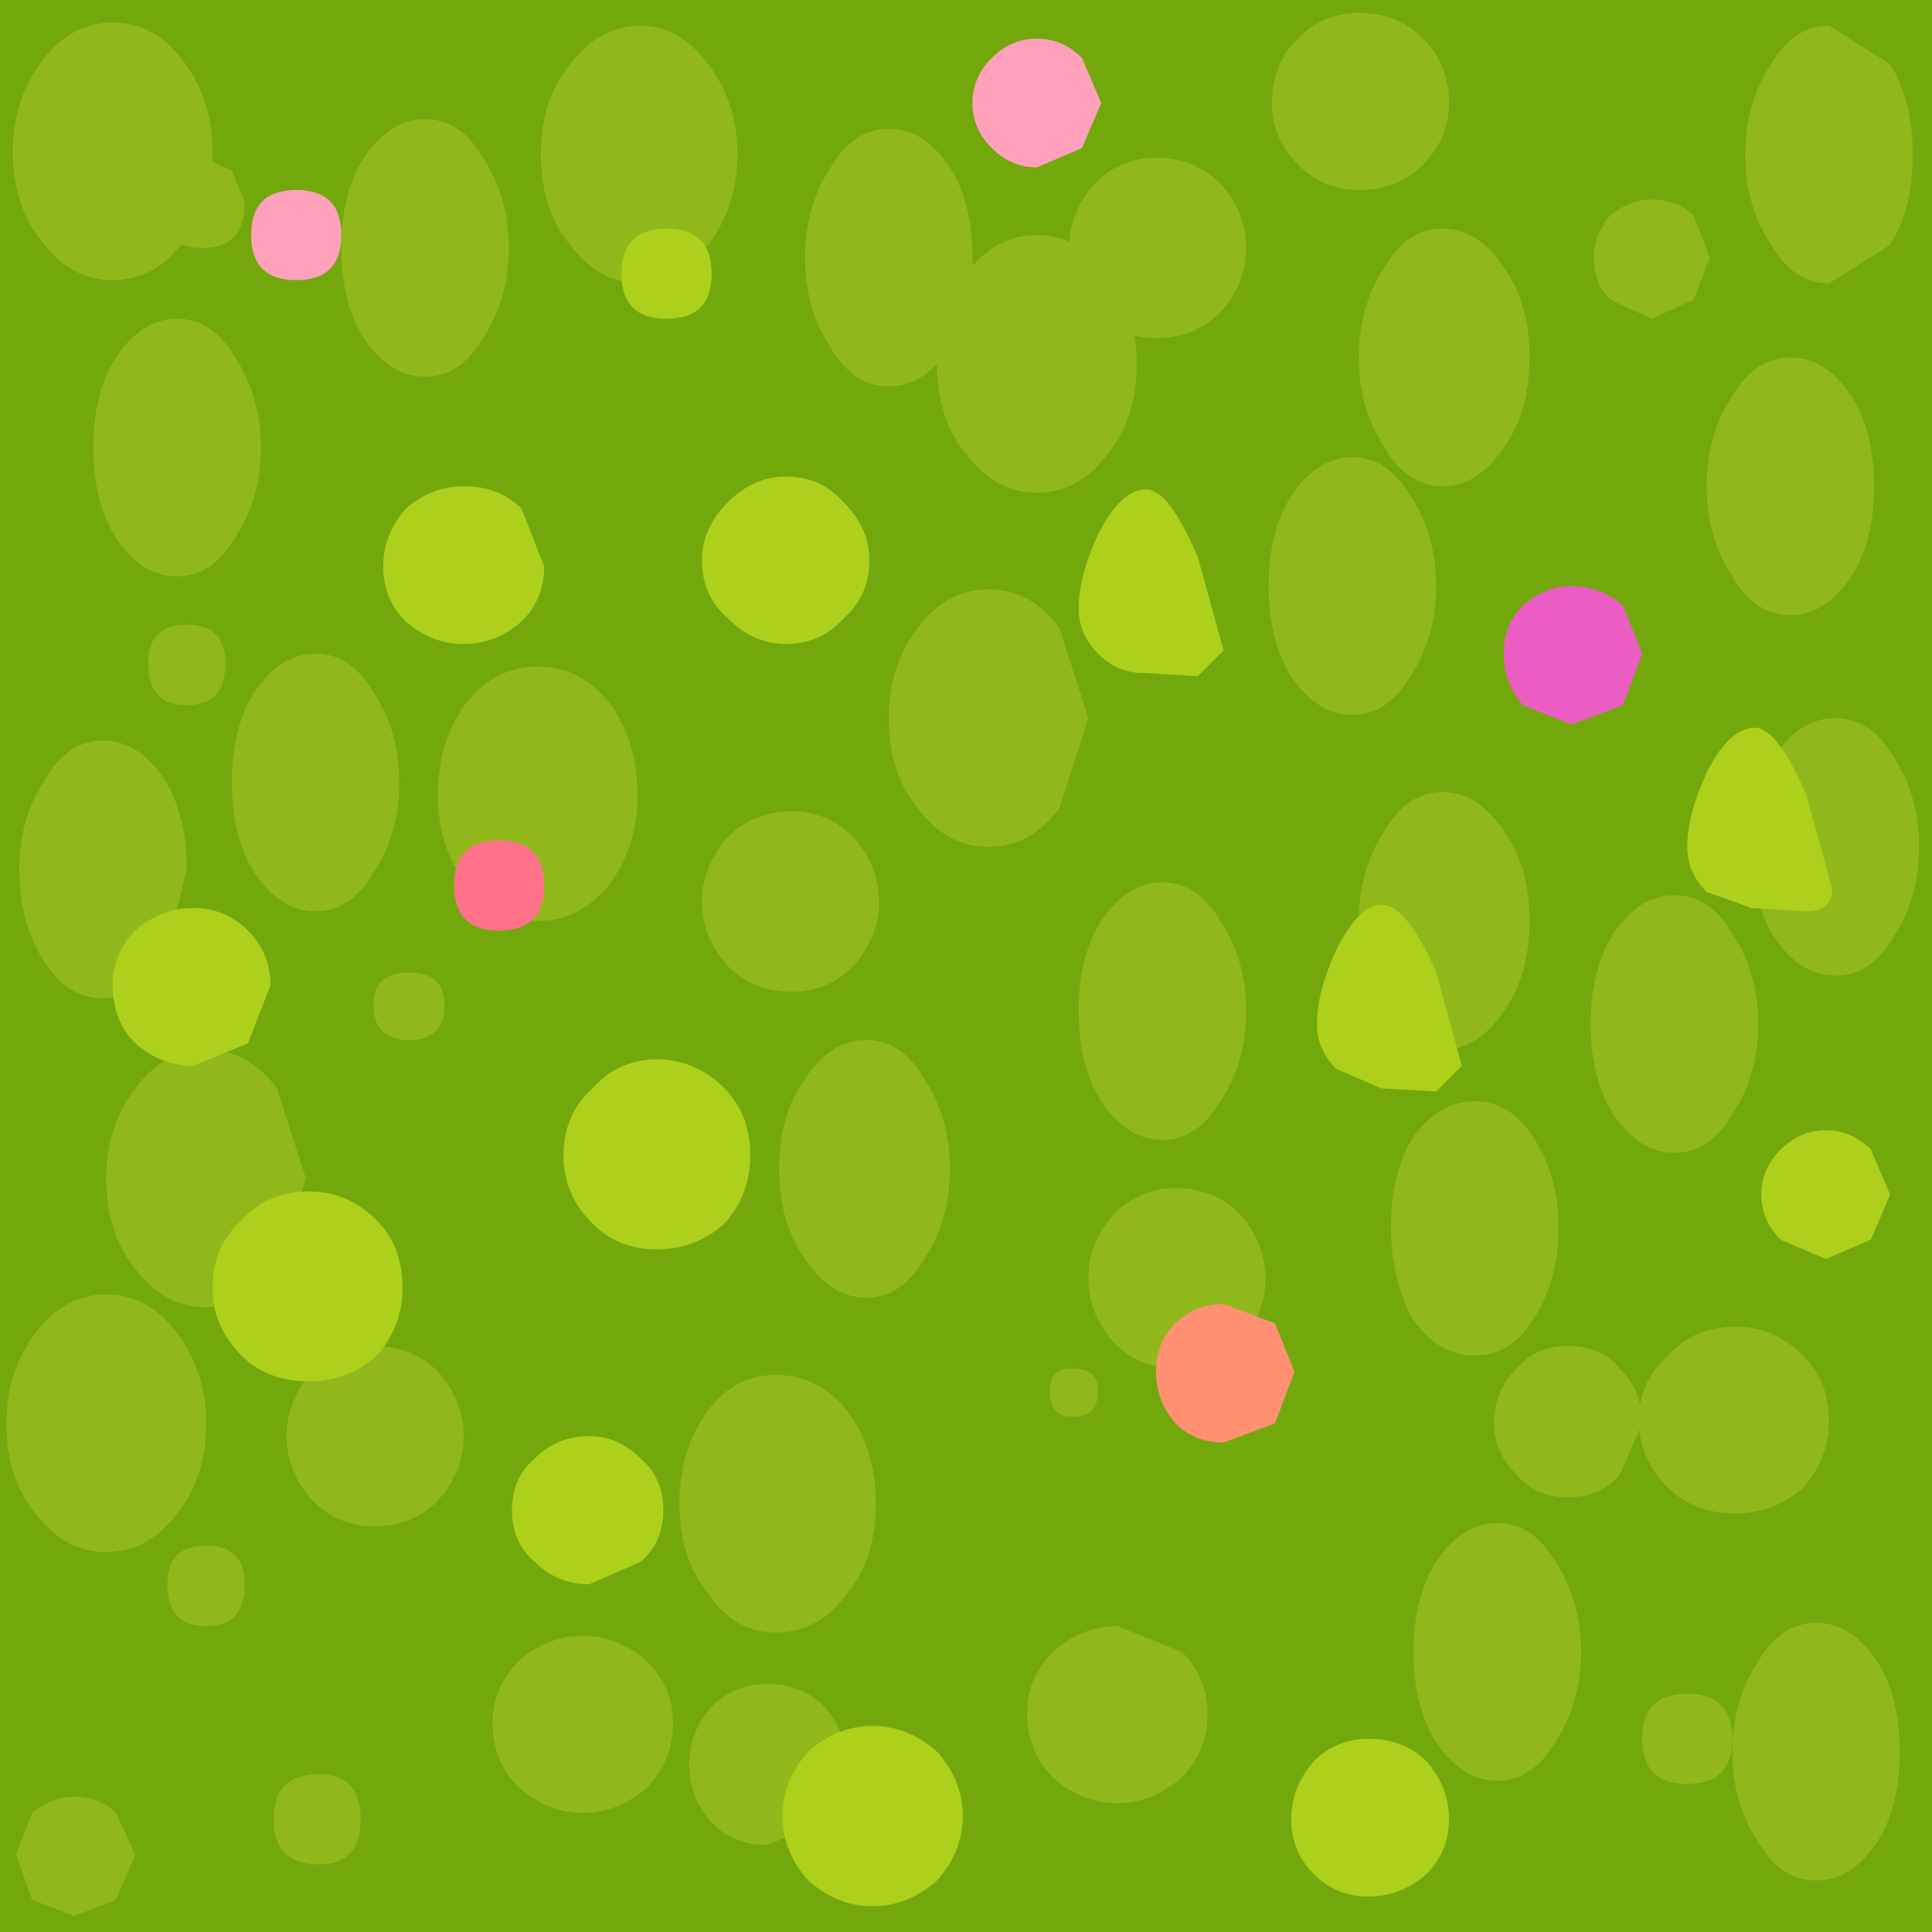 <?xml version="1.0" encoding="UTF-8" standalone="no"?>
<svg xmlns:xlink="http://www.w3.org/1999/xlink" height="30.0px" width="30.0px" xmlns="http://www.w3.org/2000/svg">
  <g transform="matrix(1.0, 0.0, 0.0, 1.0, 0.0, 0.0)">
    <path d="M30.0 0.0 L30.0 30.0 0.0 30.0 0.0 0.0 30.0 0.0" fill="#72a80c" fill-rule="evenodd" stroke="none"/>
    <path d="M18.95 17.1 Q18.6 17.7 18.05 17.7 17.5 17.7 17.1 17.1 16.75 16.55 16.75 15.7 16.75 14.85 17.1 14.3 17.5 13.7 18.05 13.7 18.6 13.7 18.95 14.3 19.35 14.9 19.35 15.7 19.35 16.5 18.95 17.1" fill="#91b81b" fill-rule="evenodd" stroke="none"/>
    <path d="M28.75 8.95 Q28.35 9.55 27.8 9.55 27.25 9.55 26.9 8.95 26.5 8.35 26.5 7.55 26.5 6.75 26.9 6.15 27.25 5.55 27.8 5.55 28.35 5.55 28.75 6.15 29.1 6.7 29.1 7.55 29.1 8.4 28.75 8.95" fill="#91b81b" fill-rule="evenodd" stroke="none"/>
    <path d="M21.9 10.5 Q21.55 11.1 21.0 11.1 20.45 11.1 20.05 10.5 19.7 9.95 19.7 9.1 19.7 8.25 20.05 7.7 20.45 7.1 21.0 7.1 21.55 7.1 21.9 7.7 22.3 8.3 22.3 9.1 22.3 9.9 21.9 10.5" fill="#91b81b" fill-rule="evenodd" stroke="none"/>
    <path d="M29.15 28.6 Q28.75 29.2 28.2 29.2 27.65 29.2 27.3 28.6 26.9 28.0 26.9 27.2 26.9 26.4 27.3 25.8 27.65 25.2 28.2 25.2 28.75 25.2 29.15 25.8 29.5 26.35 29.5 27.2 29.5 28.05 29.15 28.6" fill="#91b81b" fill-rule="evenodd" stroke="none"/>
    <path d="M23.25 23.65 Q23.8 23.65 24.15 24.25 24.55 24.85 24.55 25.65 24.55 26.45 24.15 27.05 23.8 27.65 23.25 27.65 22.7 27.65 22.3 27.05 21.95 26.5 21.95 25.65 21.95 24.8 22.3 24.25 22.7 23.65 23.25 23.65" fill="#91b81b" fill-rule="evenodd" stroke="none"/>
    <path d="M13.8 6.0 Q13.25 6.0 12.9 5.4 12.5 4.8 12.5 4.0 12.5 3.2 12.9 2.6 13.25 2.0 13.8 2.0 14.35 2.0 14.75 2.6 15.1 3.15 15.1 4.0 15.1 4.85 14.75 5.4 14.35 6.0 13.8 6.0" fill="#91b81b" fill-rule="evenodd" stroke="none"/>
    <path d="M5.8 13.55 Q5.45 14.15 4.9 14.15 4.35 14.15 3.95 13.55 3.6 13.0 3.6 12.15 3.6 11.3 3.95 10.75 4.35 10.15 4.9 10.15 5.45 10.15 5.8 10.75 6.2 11.35 6.2 12.15 6.2 12.95 5.8 13.55" fill="#91b81b" fill-rule="evenodd" stroke="none"/>
    <path d="M3.65 8.35 Q3.3 8.95 2.75 8.95 2.2 8.95 1.8 8.35 1.45 7.8 1.45 6.95 1.45 6.1 1.8 5.55 2.2 4.95 2.75 4.95 3.3 4.95 3.65 5.55 4.05 6.15 4.05 6.95 4.05 7.75 3.65 8.35" fill="#91b81b" fill-rule="evenodd" stroke="none"/>
    <path d="M7.5 5.25 Q7.15 5.85 6.6 5.85 6.05 5.85 5.65 5.25 5.3 4.7 5.3 3.85 5.3 3.0 5.65 2.45 6.05 1.85 6.6 1.85 7.15 1.85 7.5 2.45 7.9 3.05 7.9 3.85 7.9 4.65 7.5 5.25" fill="#91b81b" fill-rule="evenodd" stroke="none"/>
    <path d="M2.55 14.95 Q2.15 15.5 1.6 15.5 1.05 15.5 0.7 14.95 0.3 14.35 0.3 13.5 0.3 12.7 0.7 12.1 1.05 11.5 1.6 11.5 2.15 11.5 2.55 12.1 2.9 12.65 2.9 13.5 L2.55 14.95" fill="#91b81b" fill-rule="evenodd" stroke="none"/>
    <path d="M23.8 20.5 Q23.45 21.05 22.9 21.05 22.35 21.05 21.95 20.5 21.6 19.9 21.6 19.05 21.6 18.2 21.95 17.65 22.35 17.1 22.9 17.1 23.45 17.1 23.8 17.65 24.2 18.25 24.2 19.05 24.2 19.9 23.8 20.5" fill="#91b81b" fill-rule="evenodd" stroke="none"/>
    <path d="M23.35 15.7 Q22.95 16.3 22.4 16.3 21.85 16.3 21.5 15.7 21.1 15.1 21.1 14.3 21.1 13.5 21.5 12.9 21.85 12.3 22.4 12.3 22.95 12.3 23.35 12.9 23.75 13.45 23.75 14.3 23.75 15.15 23.35 15.7" fill="#91b81b" fill-rule="evenodd" stroke="none"/>
    <path d="M23.35 6.95 Q22.95 7.55 22.4 7.55 21.85 7.55 21.5 6.95 21.1 6.35 21.1 5.55 21.1 4.75 21.5 4.15 21.85 3.55 22.4 3.55 22.95 3.55 23.35 4.15 23.75 4.7 23.75 5.55 23.75 6.4 23.35 6.95" fill="#91b81b" fill-rule="evenodd" stroke="none"/>
    <path d="M29.35 3.8 L28.4 4.4 Q27.85 4.4 27.5 3.8 27.1 3.2 27.1 2.4 27.1 1.6 27.5 1.0 27.85 0.4 28.4 0.4 L29.35 1.0 Q29.7 1.55 29.7 2.4 29.7 3.25 29.35 3.8" fill="#91b81b" fill-rule="evenodd" stroke="none"/>
    <path d="M29.4 14.55 Q29.05 15.15 28.5 15.15 27.95 15.15 27.55 14.55 27.2 14.0 27.2 13.15 27.2 12.3 27.55 11.75 27.95 11.15 28.5 11.15 29.05 11.15 29.4 11.75 29.8 12.35 29.8 13.15 29.8 13.95 29.4 14.55" fill="#91b81b" fill-rule="evenodd" stroke="none"/>
    <path d="M26.9 17.3 Q26.55 17.9 26.0 17.9 25.45 17.9 25.05 17.3 24.7 16.75 24.7 15.9 24.7 15.05 25.05 14.5 25.45 13.9 26.0 13.9 26.55 13.9 26.9 14.5 27.3 15.1 27.3 15.9 27.3 16.7 26.9 17.3" fill="#91b81b" fill-rule="evenodd" stroke="none"/>
    <path d="M14.35 19.55 Q14.0 20.15 13.45 20.15 12.9 20.15 12.5 19.55 12.1 19.0 12.1 18.15 12.1 17.3 12.5 16.75 12.9 16.15 13.45 16.15 14.0 16.15 14.35 16.75 14.75 17.35 14.75 18.15 14.75 18.95 14.35 19.55" fill="#91b81b" fill-rule="evenodd" stroke="none"/>
    <path d="M18.95 4.85 Q18.55 5.25 17.95 5.25 17.4 5.25 17.0 4.85 16.6 4.4 16.6 3.85 16.6 3.3 17.0 2.85 17.4 2.45 17.95 2.45 18.55 2.45 18.95 2.85 19.35 3.3 19.35 3.85 19.35 4.4 18.95 4.85" fill="#91b81b" fill-rule="evenodd" stroke="none"/>
    <path d="M19.25 20.85 Q18.85 21.25 18.25 21.25 17.7 21.25 17.3 20.85 16.9 20.4 16.9 19.85 16.9 19.3 17.3 18.85 17.7 18.45 18.25 18.45 18.85 18.45 19.25 18.85 19.65 19.3 19.65 19.85 19.65 20.4 19.25 20.85" fill="#91b81b" fill-rule="evenodd" stroke="none"/>
    <path d="M6.8 23.3 Q6.4 23.7 5.8 23.7 5.25 23.7 4.85 23.3 4.45 22.85 4.45 22.3 4.45 21.75 4.85 21.3 5.25 20.9 5.8 20.9 6.4 20.9 6.8 21.3 7.2 21.75 7.2 22.3 7.2 22.85 6.8 23.3" fill="#91b81b" fill-rule="evenodd" stroke="none"/>
    <path d="M18.35 27.6 Q17.9 28.0 17.35 28.0 16.8 28.0 16.35 27.6 15.95 27.2 15.95 26.6 15.95 26.05 16.35 25.65 16.8 25.25 17.35 25.25 L18.35 25.65 Q18.75 26.05 18.75 26.6 18.75 27.2 18.35 27.6" fill="#91b81b" fill-rule="evenodd" stroke="none"/>
    <path d="M22.1 2.55 Q21.7 2.95 21.1 2.95 20.55 2.95 20.15 2.55 19.75 2.15 19.75 1.6 19.75 1.0 20.15 0.6 20.55 0.2 21.1 0.2 21.7 0.2 22.1 0.6 22.5 1.0 22.5 1.6 22.5 2.15 22.1 2.55" fill="#91b81b" fill-rule="evenodd" stroke="none"/>
    <path d="M10.05 27.75 Q9.6 28.15 9.05 28.15 8.5 28.15 8.05 27.75 7.65 27.35 7.65 26.75 7.65 26.2 8.05 25.8 8.5 25.4 9.05 25.4 9.6 25.4 10.05 25.8 10.45 26.2 10.45 26.75 10.45 27.35 10.05 27.75" fill="#91b81b" fill-rule="evenodd" stroke="none"/>
    <path d="M4.3 19.7 Q3.85 20.3 3.2 20.3 2.55 20.3 2.1 19.7 1.65 19.15 1.65 18.3 1.65 17.5 2.1 16.9 2.55 16.3 3.2 16.3 3.85 16.3 4.3 16.9 L4.75 18.3 4.3 19.7" fill="#91b81b" fill-rule="evenodd" stroke="none"/>
    <path d="M9.45 13.75 Q9.0 14.3 8.35 14.3 7.7 14.3 7.25 13.75 6.8 13.15 6.8 12.35 6.8 11.5 7.25 10.9 7.7 10.35 8.35 10.35 9.0 10.35 9.45 10.9 9.9 11.5 9.9 12.35 9.9 13.15 9.45 13.75" fill="#91b81b" fill-rule="evenodd" stroke="none"/>
    <path d="M2.85 3.75 Q2.4 4.35 1.75 4.35 1.1 4.35 0.65 3.75 0.2 3.2 0.2 2.35 0.2 1.55 0.65 0.95 1.1 0.35 1.75 0.35 2.4 0.35 2.85 0.95 3.3 1.55 3.3 2.35 3.3 3.2 2.85 3.75" fill="#91b81b" fill-rule="evenodd" stroke="none"/>
    <path d="M13.15 24.75 Q12.7 25.35 12.05 25.35 11.4 25.35 11.0 24.75 10.55 24.2 10.55 23.35 10.55 22.5 11.0 21.9 11.4 21.35 12.05 21.35 12.7 21.35 13.15 21.9 13.6 22.5 13.6 23.35 13.6 24.2 13.15 24.75" fill="#91b81b" fill-rule="evenodd" stroke="none"/>
    <path d="M13.8 11.15 Q13.8 10.35 14.25 9.75 14.7 9.15 15.35 9.15 16.0 9.15 16.45 9.75 L16.9 11.15 16.45 12.55 Q16.0 13.15 15.35 13.15 14.7 13.15 14.25 12.55 13.8 12.0 13.8 11.15" fill="#91b81b" fill-rule="evenodd" stroke="none"/>
    <path d="M11.0 3.8 Q10.55 4.4 9.95 4.4 9.3 4.4 8.85 3.8 8.4 3.25 8.4 2.4 8.4 1.55 8.85 1.0 9.3 0.4 9.95 0.4 10.55 0.4 11.0 1.0 11.45 1.6 11.45 2.4 11.45 3.2 11.0 3.8" fill="#91b81b" fill-rule="evenodd" stroke="none"/>
    <path d="M17.2 7.05 Q16.75 7.65 16.1 7.65 15.45 7.65 15.0 7.05 14.55 6.5 14.55 5.65 14.55 4.85 15.0 4.25 15.45 3.65 16.1 3.65 16.75 3.65 17.2 4.25 17.65 4.85 17.65 5.65 17.65 6.5 17.2 7.05" fill="#91b81b" fill-rule="evenodd" stroke="none"/>
    <path d="M2.75 23.5 Q2.3 24.1 1.65 24.1 1.0 24.1 0.55 23.5 0.1 22.95 0.1 22.1 0.1 21.3 0.55 20.7 1.0 20.1 1.65 20.1 2.3 20.1 2.75 20.7 3.2 21.3 3.2 22.1 3.2 22.95 2.75 23.5" fill="#91b81b" fill-rule="evenodd" stroke="none"/>
    <path d="M13.25 15.0 Q12.85 15.4 12.3 15.4 11.7 15.4 11.3 15.0 10.9 14.55 10.9 14.0 10.9 13.45 11.3 13.0 11.7 12.6 12.3 12.6 12.85 12.6 13.25 13.0 13.65 13.45 13.65 14.0 13.65 14.55 13.25 15.0" fill="#91b81b" fill-rule="evenodd" stroke="none"/>
    <path d="M28.0 23.1 Q27.55 23.5 26.95 23.5 26.3 23.5 25.9 23.1 25.45 22.65 25.45 22.05 25.45 21.45 25.9 21.05 26.3 20.6 26.95 20.6 27.55 20.6 28.0 21.05 28.4 21.45 28.4 22.05 28.4 22.65 28.0 23.1" fill="#91b81b" fill-rule="evenodd" stroke="none"/>
    <path d="M25.15 22.9 Q24.85 23.25 24.35 23.25 23.85 23.25 23.55 22.9 23.2 22.55 23.2 22.1 23.2 21.6 23.55 21.25 23.85 20.9 24.35 20.9 24.85 20.9 25.15 21.25 25.5 21.6 25.5 22.1 L25.15 22.9" fill="#91b81b" fill-rule="evenodd" stroke="none"/>
    <path d="M3.15 3.85 Q2.45 3.85 2.45 3.15 L2.65 2.65 3.15 2.45 3.6 2.65 3.8 3.15 Q3.8 3.85 3.15 3.85" fill="#91b81b" fill-rule="evenodd" stroke="none"/>
    <path d="M2.9 10.95 Q2.3 10.95 2.3 10.3 2.3 9.7 2.9 9.7 3.5 9.7 3.5 10.3 3.5 10.95 2.9 10.95" fill="#91b81b" fill-rule="evenodd" stroke="none"/>
    <path d="M6.35 16.15 Q5.8 16.15 5.8 15.6 5.8 15.1 6.35 15.1 6.9 15.1 6.9 15.6 6.9 16.15 6.35 16.15" fill="#91b81b" fill-rule="evenodd" stroke="none"/>
    <path d="M3.2 25.25 Q2.6 25.25 2.6 24.6 2.6 24.0 3.2 24.0 3.8 24.0 3.8 24.6 3.8 25.25 3.2 25.25" fill="#91b81b" fill-rule="evenodd" stroke="none"/>
    <path d="M4.95 28.95 Q4.25 28.95 4.25 28.25 4.25 27.55 4.95 27.55 5.6 27.55 5.6 28.25 5.6 28.95 4.95 28.95" fill="#91b81b" fill-rule="evenodd" stroke="none"/>
    <path d="M26.3 4.65 L25.65 4.95 25.0 4.65 Q24.75 4.4 24.75 4.0 24.75 3.65 25.0 3.35 25.3 3.1 25.65 3.1 26.05 3.1 26.3 3.35 L26.55 4.0 26.3 4.65" fill="#91b81b" fill-rule="evenodd" stroke="none"/>
    <path d="M1.8 29.5 L1.15 29.75 0.5 29.5 0.25 28.8 0.5 28.15 Q0.8 27.9 1.15 27.9 1.55 27.9 1.8 28.15 L2.1 28.8 1.8 29.5" fill="#91b81b" fill-rule="evenodd" stroke="none"/>
    <path d="M16.65 22.0 Q16.3 22.0 16.3 21.6 16.3 21.25 16.65 21.25 17.05 21.25 17.05 21.6 17.05 22.0 16.65 22.0" fill="#91b81b" fill-rule="evenodd" stroke="none"/>
    <path d="M12.8 28.3 L11.9 28.65 Q11.4 28.65 11.05 28.3 10.7 27.9 10.7 27.4 10.7 26.9 11.05 26.5 11.4 26.15 11.9 26.15 12.45 26.15 12.8 26.5 13.15 26.9 13.15 27.4 13.15 27.95 12.8 28.3" fill="#91b81b" fill-rule="evenodd" stroke="none"/>
    <path d="M26.2 27.7 Q25.5 27.7 25.5 27.0 25.5 26.3 26.2 26.3 26.9 26.3 26.9 27.0 26.9 27.7 26.2 27.7" fill="#91b81b" fill-rule="evenodd" stroke="none"/>
    <path d="M8.45 8.8 Q8.45 9.3 8.1 9.65 7.7 10.0 7.2 10.0 6.7 10.0 6.3 9.65 5.95 9.3 5.95 8.8 5.95 8.3 6.3 7.9 6.7 7.55 7.2 7.55 7.75 7.55 8.1 7.9 L8.45 8.8" fill="#add01c" fill-rule="evenodd" stroke="none"/>
    <path d="M4.2 15.3 L3.85 16.2 3.0 16.55 Q2.5 16.55 2.1 16.2 1.75 15.85 1.75 15.3 1.75 14.8 2.1 14.45 2.5 14.1 3.0 14.1 3.5 14.1 3.85 14.45 4.2 14.8 4.2 15.3" fill="#add01c" fill-rule="evenodd" stroke="none"/>
    <path d="M10.3 23.45 Q10.3 23.95 9.95 24.25 L9.15 24.6 Q8.65 24.6 8.3 24.25 7.95 23.95 7.95 23.45 7.95 22.95 8.3 22.65 8.65 22.3 9.15 22.3 9.6 22.3 9.95 22.65 10.3 22.95 10.3 23.45" fill="#add01c" fill-rule="evenodd" stroke="none"/>
    <path d="M14.95 28.2 Q14.95 28.75 14.55 29.2 14.1 29.6 13.55 29.6 13.0 29.6 12.55 29.2 12.15 28.75 12.15 28.2 12.15 27.65 12.55 27.2 13.0 26.8 13.55 26.8 14.1 26.8 14.55 27.2 14.95 27.65 14.95 28.2" fill="#add01c" fill-rule="evenodd" stroke="none"/>
    <path d="M13.5 8.7 Q13.5 9.25 13.1 9.6 12.75 10.0 12.2 10.0 11.7 10.0 11.3 9.6 10.9 9.25 10.9 8.7 10.9 8.2 11.3 7.8 11.7 7.4 12.2 7.4 12.75 7.4 13.1 7.8 13.5 8.2 13.5 8.7" fill="#add01c" fill-rule="evenodd" stroke="none"/>
    <path d="M20.1 21.3 L19.8 22.1 19.0 22.4 Q18.55 22.4 18.25 22.1 17.95 21.75 17.95 21.3 17.95 20.85 18.25 20.55 18.55 20.25 19.0 20.25 L19.8 20.55 20.1 21.3" fill="#ff9172" fill-rule="evenodd" stroke="none"/>
    <path d="M19.0 10.1 L18.6 10.5 17.75 10.45 Q17.35 10.45 17.05 10.15 16.75 9.85 16.75 9.45 16.75 8.95 17.05 8.3 17.4 7.6 17.8 7.6 18.15 7.6 18.6 8.65 L19.0 10.1" fill="#add01c" fill-rule="evenodd" stroke="none"/>
    <path d="M22.7 16.55 L22.3 16.95 21.45 16.9 20.75 16.6 Q20.45 16.3 20.45 15.9 20.45 15.4 20.75 14.75 21.1 14.05 21.45 14.05 21.85 14.05 22.3 15.1 L22.7 16.55" fill="#add01c" fill-rule="evenodd" stroke="none"/>
    <path d="M28.45 13.8 Q28.45 14.15 28.05 14.15 L27.2 14.1 26.5 13.85 Q26.2 13.55 26.2 13.15 26.2 12.65 26.5 12.0 26.85 11.3 27.25 11.3 27.6 11.3 28.05 12.35 L28.45 13.8" fill="#add01c" fill-rule="evenodd" stroke="none"/>
    <path d="M11.65 17.95 Q11.65 18.55 11.25 19.0 10.8 19.4 10.2 19.4 9.6 19.4 9.2 19.0 8.75 18.55 8.75 17.95 8.75 17.3 9.2 16.9 9.6 16.45 10.2 16.45 10.8 16.45 11.25 16.9 11.65 17.3 11.65 17.95" fill="#add01c" fill-rule="evenodd" stroke="none"/>
    <path d="M6.25 20.0 Q6.25 20.6 5.85 21.05 5.4 21.45 4.8 21.45 4.15 21.45 3.75 21.05 3.3 20.6 3.3 20.0 3.3 19.35 3.75 18.95 4.15 18.5 4.8 18.5 5.4 18.5 5.85 18.95 6.25 19.35 6.25 20.0" fill="#add01c" fill-rule="evenodd" stroke="none"/>
    <path d="M25.5 10.15 L25.2 10.95 24.4 11.25 23.65 10.95 Q23.35 10.6 23.35 10.15 23.35 9.7 23.65 9.4 24.0 9.1 24.4 9.1 24.85 9.1 25.2 9.4 L25.5 10.15" fill="#ec5dc3" fill-rule="evenodd" stroke="none"/>
    <path d="M11.05 4.25 Q11.05 4.95 10.35 4.95 9.65 4.95 9.65 4.25 9.65 3.55 10.35 3.55 11.05 3.55 11.05 4.25" fill="#add01c" fill-rule="evenodd" stroke="none"/>
    <path d="M29.35 18.55 L29.05 19.25 28.35 19.55 27.65 19.25 Q27.35 18.95 27.35 18.55 27.35 18.15 27.65 17.85 27.95 17.55 28.35 17.55 28.75 17.55 29.05 17.85 L29.35 18.55" fill="#add01c" fill-rule="evenodd" stroke="none"/>
    <path d="M17.1 1.6 L16.8 2.3 16.1 2.6 Q15.7 2.6 15.4 2.3 15.1 2.0 15.1 1.6 15.1 1.2 15.4 0.9 15.7 0.6 16.1 0.6 16.5 0.6 16.8 0.9 L17.1 1.6" fill="#ffa1ba" fill-rule="evenodd" stroke="none"/>
    <path d="M22.5 28.25 Q22.5 28.75 22.15 29.1 21.75 29.45 21.25 29.45 20.75 29.45 20.4 29.1 20.05 28.75 20.05 28.25 20.05 27.75 20.4 27.35 20.75 27.0 21.25 27.0 21.8 27.0 22.15 27.35 22.5 27.75 22.5 28.25" fill="#add01c" fill-rule="evenodd" stroke="none"/>
    <path d="M5.3 3.65 Q5.3 4.35 4.6 4.35 3.9 4.35 3.9 3.65 3.9 2.95 4.6 2.95 5.3 2.95 5.3 3.65" fill="#ffa1ba" fill-rule="evenodd" stroke="none"/>
    <path d="M8.45 13.75 Q8.45 14.45 7.75 14.45 7.05 14.45 7.05 13.75 7.05 13.05 7.75 13.05 8.45 13.05 8.45 13.75" fill="#ff7289" fill-rule="evenodd" stroke="none"/>
  </g>
</svg>
